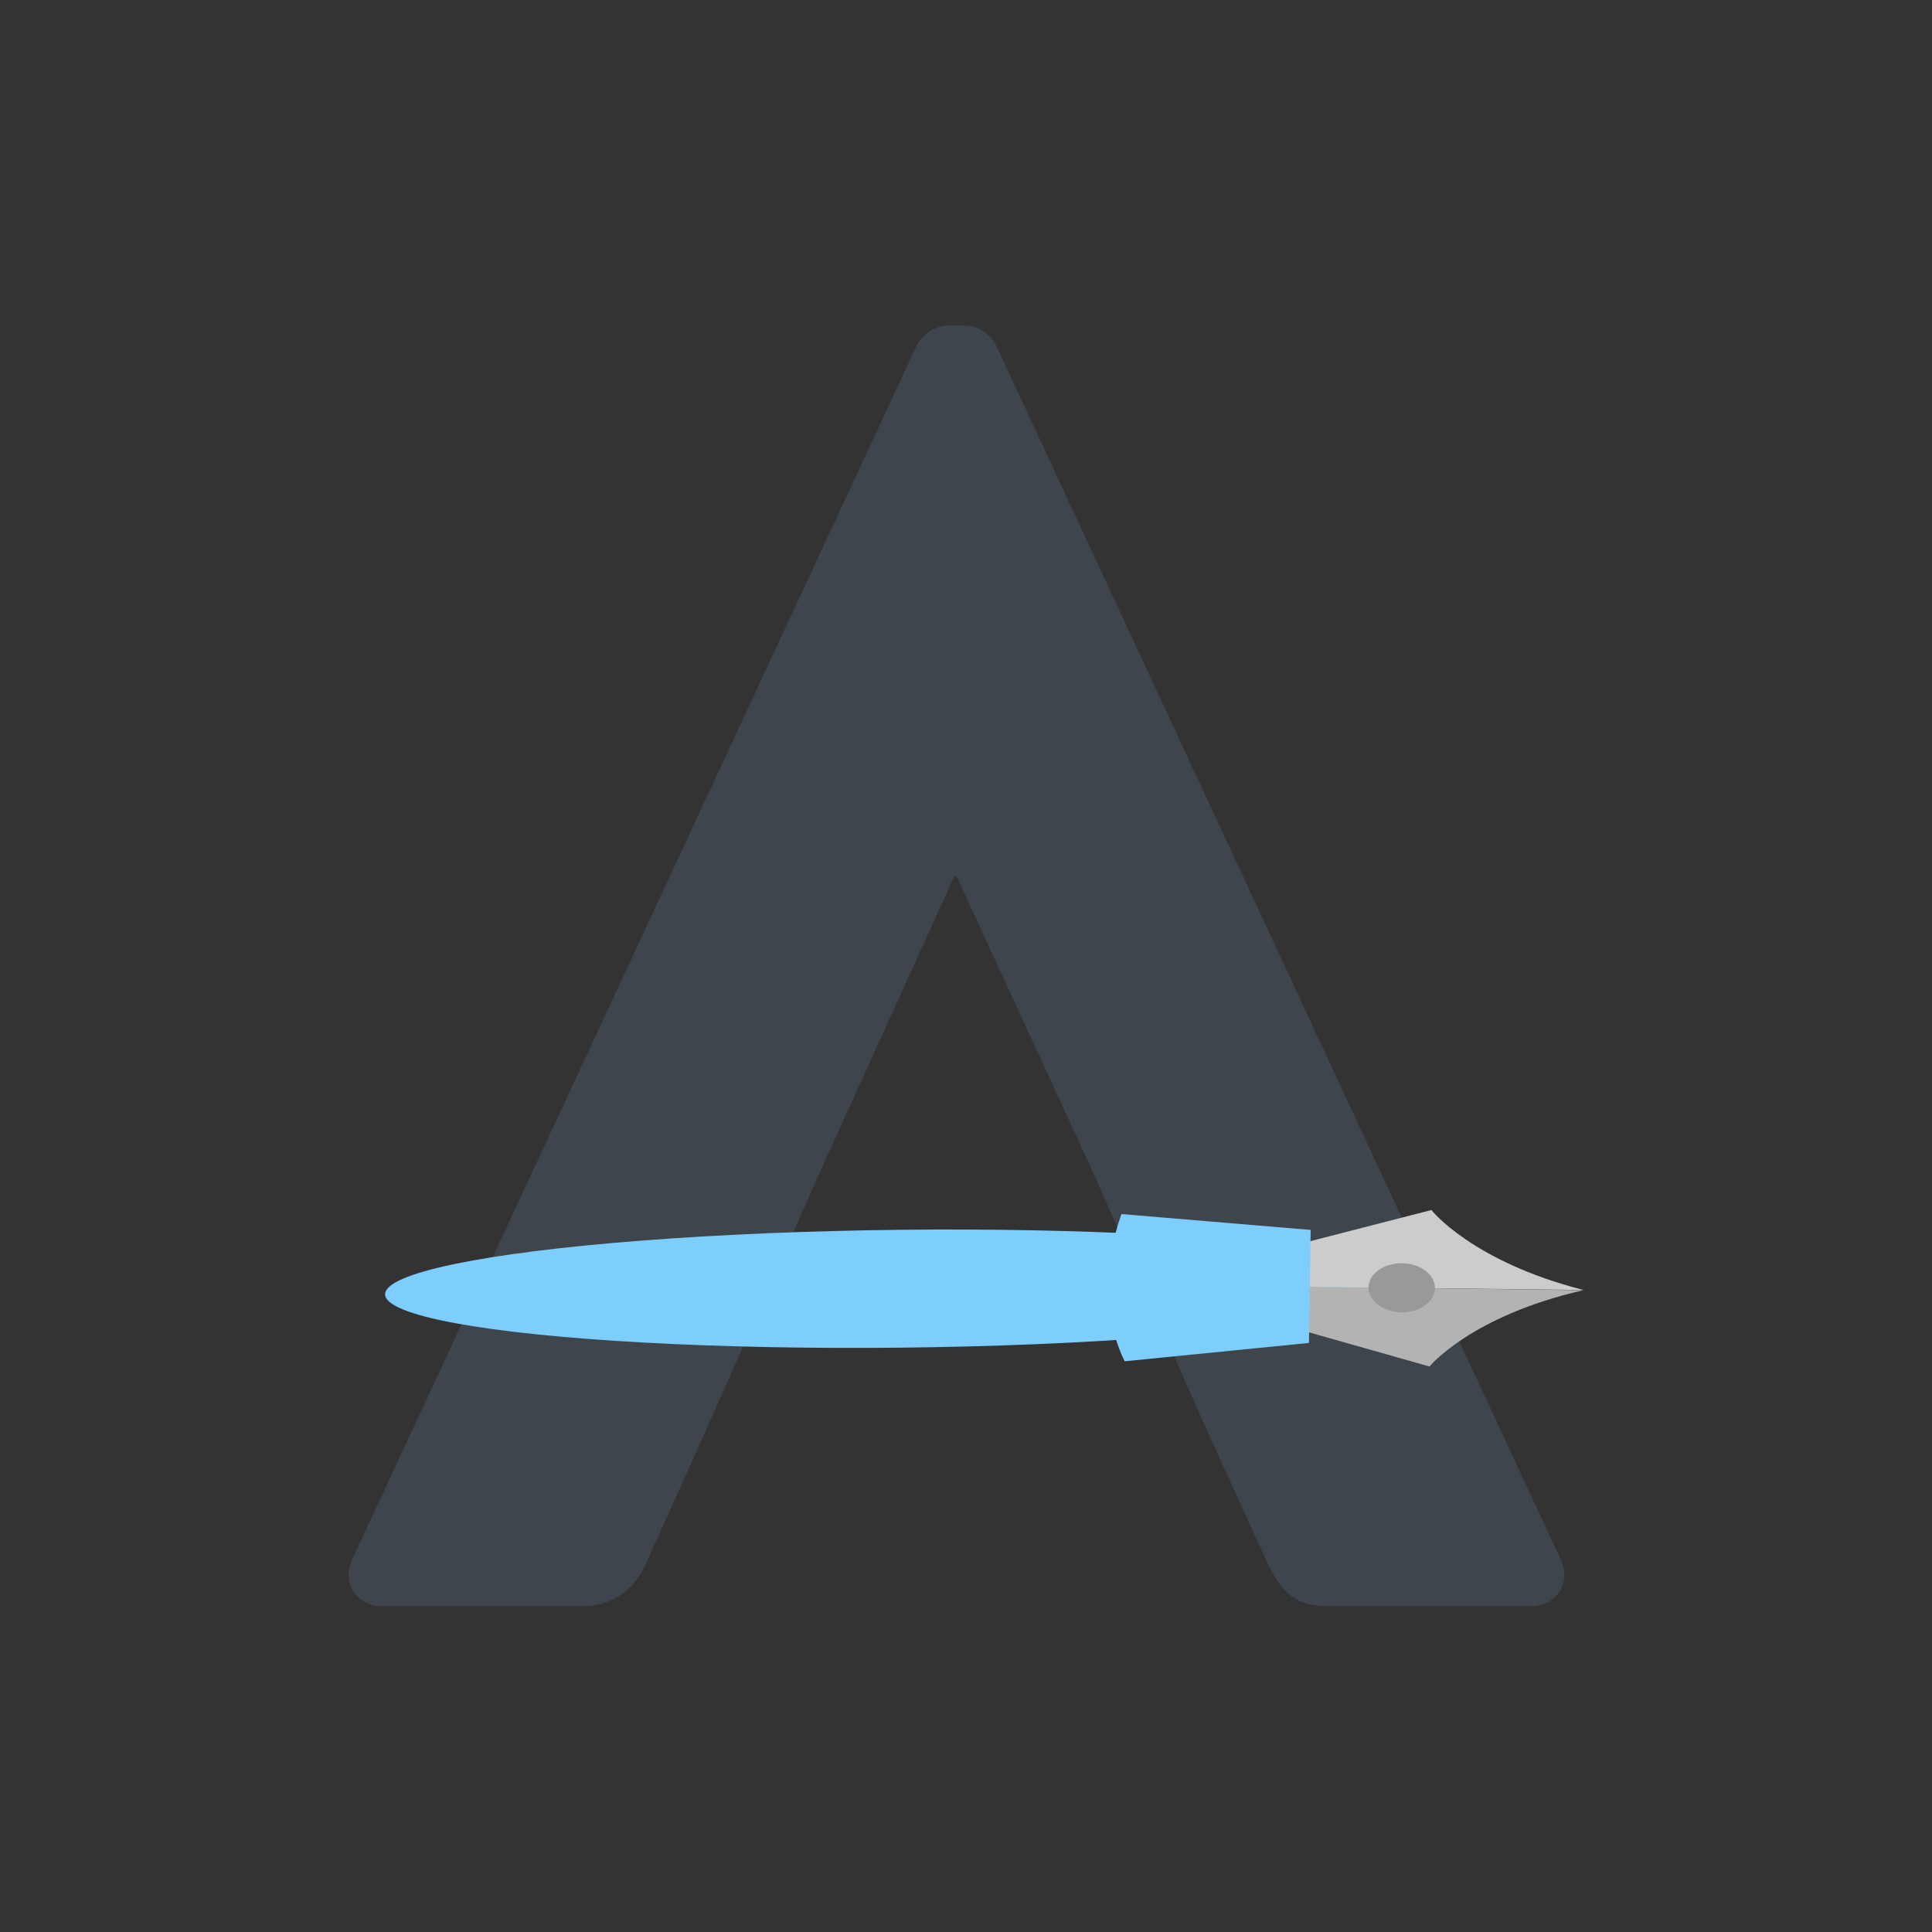 <?xml version="1.0" encoding="utf-8"?>
<!-- Generator: Adobe Illustrator 21.0.0, SVG Export Plug-In . SVG Version: 6.00 Build 0)  -->
<svg version="1.1" id="Layer_1" xmlns="http://www.w3.org/2000/svg" xmlns:xlink="http://www.w3.org/1999/xlink" x="0px" y="0px"
	 viewBox="0 0 1000 1000" style="enable-background:new 0 0 1000 1000;" xml:space="preserve">
<rect x="0" y="0" width="1000" height="1000" fill="#333333" stroke="none"/>
<style type="text/css">
	.st0{fill:#3E454C;}
	.st1{fill:#FF7F66;}
	.st2{fill:#7ECEFD;}
	.st3{fill:#2185C5;}
	.st4{fill:#FFFFFF;}
	.st5{fill:#E6E6E6;}
	.st6{fill:#898989;}
	.st7{fill:#B3B3B3;}
	.st8{fill:#CCCCCC;}
	.st9{fill:#999999;}
</style>
<g>
	<rect x="-591.2" y="521" class="st0" width="66" height="66"/>
	<rect x="-327.6" y="521" class="st1" width="66" height="66"/>
	<rect x="-459.2" y="521" class="st2" width="66" height="66"/>
	<rect x="-525.2" y="521" class="st3" width="66" height="66"/>
	<rect x="-393.6" y="521" class="st4" width="66" height="66"/>
</g>
<g>
	<path class="st5" d="M-769.8-154.5l-188.9-188.9c-7.8-7.8-20.5-7.8-28.3,0l-9.6,9.6c-7.8,7.8-7.8,20.5,0,28.3l188.9,188.9
		c7.8,7.8,20.5,7.8,28.3,0l9.6-9.6C-762-134-762-146.8-769.8-154.5z"/>
	<path class="st5" d="M-958.9-296.5L-770-485.4c7.8-7.8,7.8-20.5,0-28.3l-9.6-9.6c-7.8-7.8-20.5-7.8-28.3,0l-188.9,188.9
		c-7.8,7.8-7.8,20.5,0,28.3l9.6,9.6C-979.4-288.7-966.6-288.7-958.9-296.5z"/>
	<path class="st5" d="M-346.6-485.4l188.9,188.9c7.8,7.8,20.5,7.8,28.3,0l9.6-9.6c7.8-7.8,7.8-20.5,0-28.3l-188.9-188.9
		c-7.8-7.8-20.5-7.8-28.3,0l-9.6,9.6C-354.4-505.9-354.4-493.2-346.6-485.4z"/>
	<path class="st5" d="M-157.6-343.4l-188.9,188.9c-7.8,7.8-7.8,20.5,0,28.3l9.6,9.6c7.8,7.8,20.5,7.8,28.3,0l188.9-188.9
		c7.8-7.8,7.8-20.5,0-28.3l-9.6-9.6C-137.1-351.2-149.8-351.2-157.6-343.4z"/>
	<path class="st5" d="M-496.7-537.2l-172.4,413.9c-4.2,10.2,0.6,21.9,10.8,26.1l12.6,5.2c10.2,4.2,21.9-0.6,26.1-10.8l172.4-413.9
		c4.2-10.2-0.6-21.9-10.8-26.1l-12.6-5.2C-480.8-552.2-492.5-547.4-496.7-537.2z"/>
</g>
<path class="st2" d="M-670.8,1236.8l-188.9-188.9c-7.8-7.8-20.5-7.8-28.3,0l-9.6,9.6c-7.8,7.8-7.8,20.5,0,28.3l188.9,188.9
	c7.8,7.8,20.5,7.8,28.3,0l9.6-9.6C-663,1257.3-663,1244.5-670.8,1236.8z"/>
<path class="st2" d="M-859.9,1094.8L-671,905.9c7.8-7.8,7.8-20.5,0-28.3l-9.6-9.6c-7.8-7.8-20.5-7.8-28.3,0l-188.9,188.9
	c-7.8,7.8-7.8,20.5,0,28.3l9.6,9.6C-880.4,1102.6-867.6,1102.6-859.9,1094.8z"/>
<path class="st2" d="M-247.6,905.9l188.9,188.9c7.8,7.8,20.5,7.8,28.3,0l9.6-9.6c7.8-7.8,7.8-20.5,0-28.3L-209.7,868
	c-7.8-7.8-20.5-7.8-28.3,0l-9.6,9.6C-255.4,885.4-255.4,898.1-247.6,905.9z"/>
<path class="st2" d="M-58.6,1047.9l-188.9,188.9c-7.8,7.8-7.8,20.5,0,28.3l9.6,9.6c7.8,7.8,20.5,7.8,28.3,0l188.9-188.9
	c7.8-7.8,7.8-20.5,0-28.3l-9.6-9.6C-38.1,1040.1-50.8,1040.1-58.6,1047.9z"/>
<path class="st0" d="M-397.7,854.1L-570.2,1268c-4.2,10.2,0.6,21.9,10.8,26.1l12.6,5.2c10.2,4.2,21.9-0.6,26.1-10.8l172.4-413.9
	c4.2-10.2-0.6-21.9-10.8-26.1l-12.6-5.2C-381.8,839.1-393.5,843.9-397.7,854.1z"/>
<g>
	
		<ellipse transform="matrix(0.869 -0.494 0.494 0.869 -191.055 1700.423)" class="st5" cx="3119.7" cy="1211.5" rx="437.4" ry="49.9"/>
	<g>
		<g>
			<path class="st5" d="M3408.6,1003.8c0,0,13.9-62.9,82.4-76.5c68.5-13.6,165.5,12,165.5,12s-33.2-10.7-84.2,87
				c-51.1,97.7-127.5,46.6-127.5,46.6L3408.6,1003.8z"/>
		</g>
		<path class="st5" d="M3362.2,1046.8l18.9,35.4c0,0,23.4-22.5,63.8-9.3l-36.2-69.1C3408.6,1003.8,3404.2,1033.3,3362.2,1046.8z"/>
	</g>
	<path class="st5" d="M3252.1,1065.9c0,0,8.5,69.8,62.7,107.8l129-89.3l-45.1-84.5L3252.1,1065.9z"/>
	<path class="st5" d="M3462,1037.3c0,0,38.1,15.1,81.6-33.5C3543.6,1003.8,3526.2,1085.7,3462,1037.3z"/>
</g>
<ellipse transform="matrix(0.869 -0.494 0.494 0.869 20.699 1038.753)" class="st2" cx="1974.4" cy="480.2" rx="437.4" ry="49.9"/>
<g>
	<g>
		<path class="st0" d="M2263.4,272.6c0,0,13.9-62.9,82.4-76.5c68.5-13.6,165.5,12,165.5,12s-33.2-10.7-84.2,87
			c-51.1,97.7-127.5,46.6-127.5,46.6L2263.4,272.6z"/>
	</g>
	<path class="st0" d="M2216.9,315.6l18.9,35.4c0,0,23.4-22.5,63.8-9.3l-36.2-69.1C2263.4,272.6,2259,302.1,2216.9,315.6z"/>
</g>
<path class="st2" d="M2106.9,334.7c0,0,8.5,69.8,62.7,107.8l129-89.3l-45.1-84.5L2106.9,334.7z"/>
<path class="st6" d="M2316.8,306.1c0,0,38.1,15.1,81.6-33.5C2398.4,272.6,2381,354.5,2316.8,306.1z"/>
<g>
	<path class="st5" d="M3307.4,2032.4l-292.2-628.3c-2.8-5.6-9.3-10.3-15.9-10.3h-9.3c-6.5,0-13.1,4.7-15.9,10.3l-292.2,628.3
		c-5.6,12.1,1.9,24.3,15.9,24.3h102.7c18.7,0,28.9-11.2,33.6-22.4l33.6-74.7l56-127l70-154h0.9l71,154l56,127l33.6,73.8
		c8.4,17.7,15.9,23.3,32.7,23.3h103.6C3305.5,2056.7,3313,2044.6,3307.4,2032.4z"/>
	<path class="st5" d="M3307.4,1894.1c-57.9-14.8-78.7-41.4-78.7-41.4l-65.3,16.8l-0.3,22.9"/>
	
		<ellipse transform="matrix(1 -1.091056e-02 1.091056e-02 1 -20.482 32.346)" class="st5" cx="2954.4" cy="1893.4" rx="267.3" ry="30.5"/>
	<path class="st5" d="M3163.1,1892.4l-0.3,22.9l64.9,18.4c0,0,21.4-26.2,79.7-39.5"/>
	<path class="st5" d="M3068.3,1854.8c0,0-16.1,39.8,1.6,76.2l95.4-9.5l0.9-58.5L3068.3,1854.8z"/>
</g>
<g>
	
		<ellipse transform="matrix(1.178837e-02 -1 1 1.178837e-02 28.012 1420.256)" class="st5" cx="732.6" cy="696" rx="12.7" ry="17.2"/>
	<path class="st0" d="M807.8,807.1L515.6,178.8c-2.8-5.6-9.3-10.3-15.9-10.3h-9.3c-6.5,0-13.1,4.7-15.9,10.3L182.3,807.1
		c-5.6,12.1,1.9,24.3,15.9,24.3h102.7c18.7,0,28.9-11.2,33.6-22.4l33.6-74.7l56-127l70-154h0.9l71,154l56,127l33.6,73.8
		c8.4,17.7,15.9,23.3,32.7,23.3h103.6C805.9,831.4,813.4,819.3,807.8,807.1z"/>
	
		<ellipse transform="matrix(1 -1.091056e-02 1.091056e-02 1 -7.25 5.13)" class="st2" cx="466.6" cy="667" rx="267.3" ry="30.5"/>
	<path class="st7" d="M675.3,666l-0.3,22.9l64.9,18.4c0,0,21.4-26.2,79.7-39.5"/>
	<path class="st8" d="M819.6,667.7c-57.9-14.8-78.7-41.4-78.7-41.4l-65.3,16.8l-0.3,22.9"/>
	
		<ellipse transform="matrix(1.178837e-02 -1 1 1.178837e-02 50.377 1384.195)" class="st9" cx="725.5" cy="666.6" rx="12.7" ry="17.2"/>
	<path class="st2" d="M580.5,628.4c0,0-16.1,39.8,1.6,76.2l95.4-9.5l0.9-58.5L580.5,628.4z"/>
</g>
</svg>
